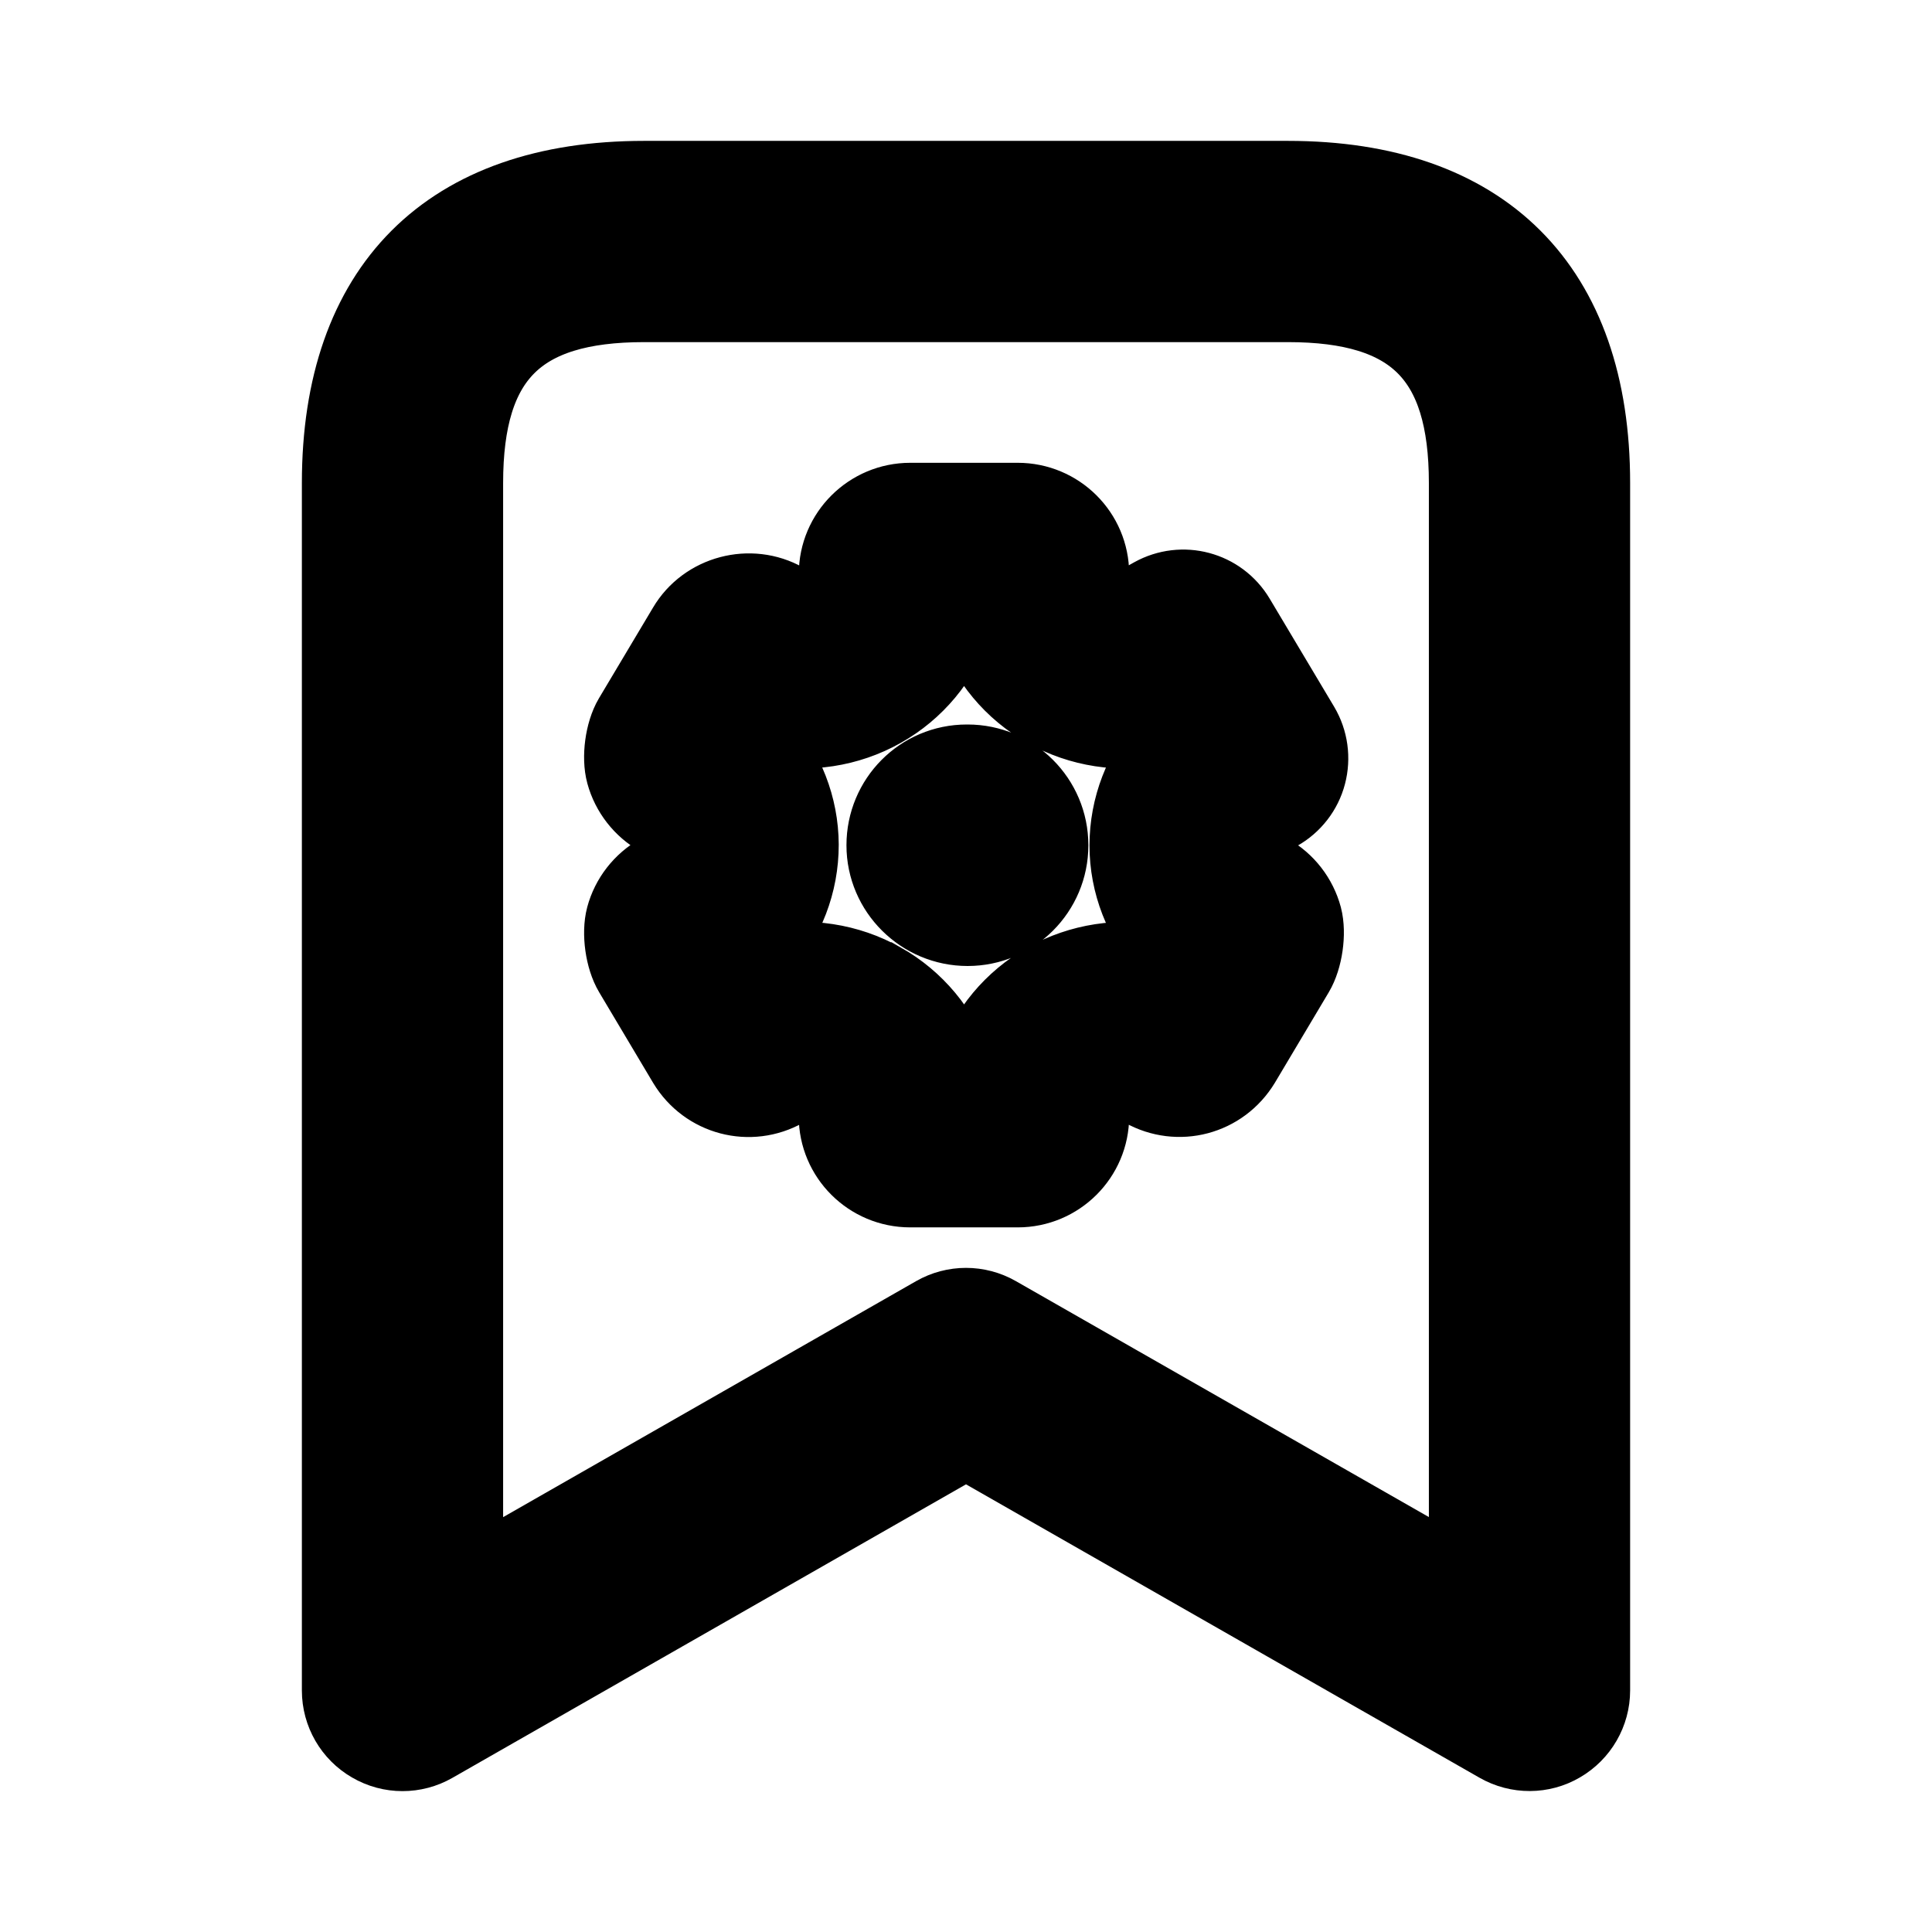 <svg viewBox="0 0 24 24" fill="currentColor" stroke="currentColor" xmlns="http://www.w3.org/2000/svg">
<path d="M16 2.25H8C5.582 2.25 4.25 3.582 4.25 6V21C4.25 21.268 4.393 21.515 4.624 21.648C4.74 21.716 4.87 21.75 5 21.75C5.128 21.75 5.257 21.717 5.372 21.651L12 17.863L18.628 21.65C18.861 21.783 19.147 21.782 19.376 21.647C19.607 21.513 19.75 21.266 19.75 20.999V5.999C19.75 3.582 18.418 2.25 16 2.25ZM18.25 19.707L12.372 16.349C12.142 16.217 11.858 16.217 11.628 16.349L5.75 19.708V6C5.75 4.423 6.423 3.75 8 3.75H16C17.577 3.75 18.25 4.423 18.25 6V19.707ZM15.343 7.693C15.134 7.343 14.688 7.225 14.332 7.422L14.216 7.487C14.071 7.569 13.892 7.568 13.745 7.486C13.61 7.41 13.527 7.274 13.527 7.13C13.527 6.644 13.131 6.249 12.642 6.249H11.308C10.82 6.249 10.423 6.644 10.423 7.13C10.423 7.276 10.342 7.409 10.206 7.486C10.059 7.569 9.878 7.568 9.734 7.487C9.32 7.253 8.782 7.396 8.542 7.803L7.87 8.93C7.767 9.104 7.726 9.408 7.779 9.602C7.841 9.829 7.993 10.024 8.198 10.14C8.333 10.216 8.417 10.353 8.418 10.497C8.418 10.643 8.334 10.781 8.198 10.857C7.992 10.973 7.839 11.169 7.778 11.397C7.726 11.592 7.769 11.897 7.873 12.071L8.543 13.196C8.792 13.608 9.316 13.745 9.734 13.51C9.88 13.429 10.059 13.428 10.204 13.51C10.339 13.586 10.422 13.721 10.422 13.866C10.422 14.352 10.818 14.747 11.307 14.747H12.643C13.13 14.747 13.527 14.352 13.527 13.866C13.527 13.722 13.61 13.586 13.745 13.51C13.891 13.428 14.071 13.427 14.216 13.509C14.636 13.744 15.158 13.607 15.409 13.192L16.076 12.072C16.18 11.898 16.224 11.593 16.173 11.397C16.112 11.169 15.96 10.971 15.752 10.855C15.617 10.779 15.533 10.642 15.533 10.498C15.533 10.352 15.617 10.214 15.752 10.138L15.868 10.073C16.044 9.974 16.173 9.808 16.224 9.613C16.275 9.418 16.247 9.21 16.144 9.036L15.343 7.693ZM14.517 11.762L14.38 11.992C13.917 11.898 13.429 11.97 13.009 12.206C12.593 12.44 12.284 12.815 12.133 13.249H11.819C11.668 12.815 11.36 12.44 10.944 12.205C10.943 12.205 10.943 12.205 10.943 12.205C10.525 11.969 10.033 11.897 9.573 11.992L9.436 11.762C9.744 11.416 9.92 10.966 9.919 10.492C9.917 10.025 9.74 9.58 9.435 9.237L9.573 9.007C10.037 9.1 10.525 9.029 10.944 8.793C11.36 8.559 11.668 8.184 11.819 7.75H12.133C12.284 8.184 12.592 8.559 13.009 8.793C13.428 9.03 13.917 9.101 14.38 9.007L14.517 9.237C14.21 9.583 14.034 10.031 14.034 10.503C14.034 10.972 14.211 11.417 14.517 11.762ZM13.02 10.5C13.02 11.052 12.573 11.5 12.02 11.5C11.468 11.5 11.015 11.052 11.015 10.5C11.015 9.948 11.458 9.5 12.01 9.5H12.02C12.572 9.5 13.02 9.948 13.02 10.5Z" />
</svg>
